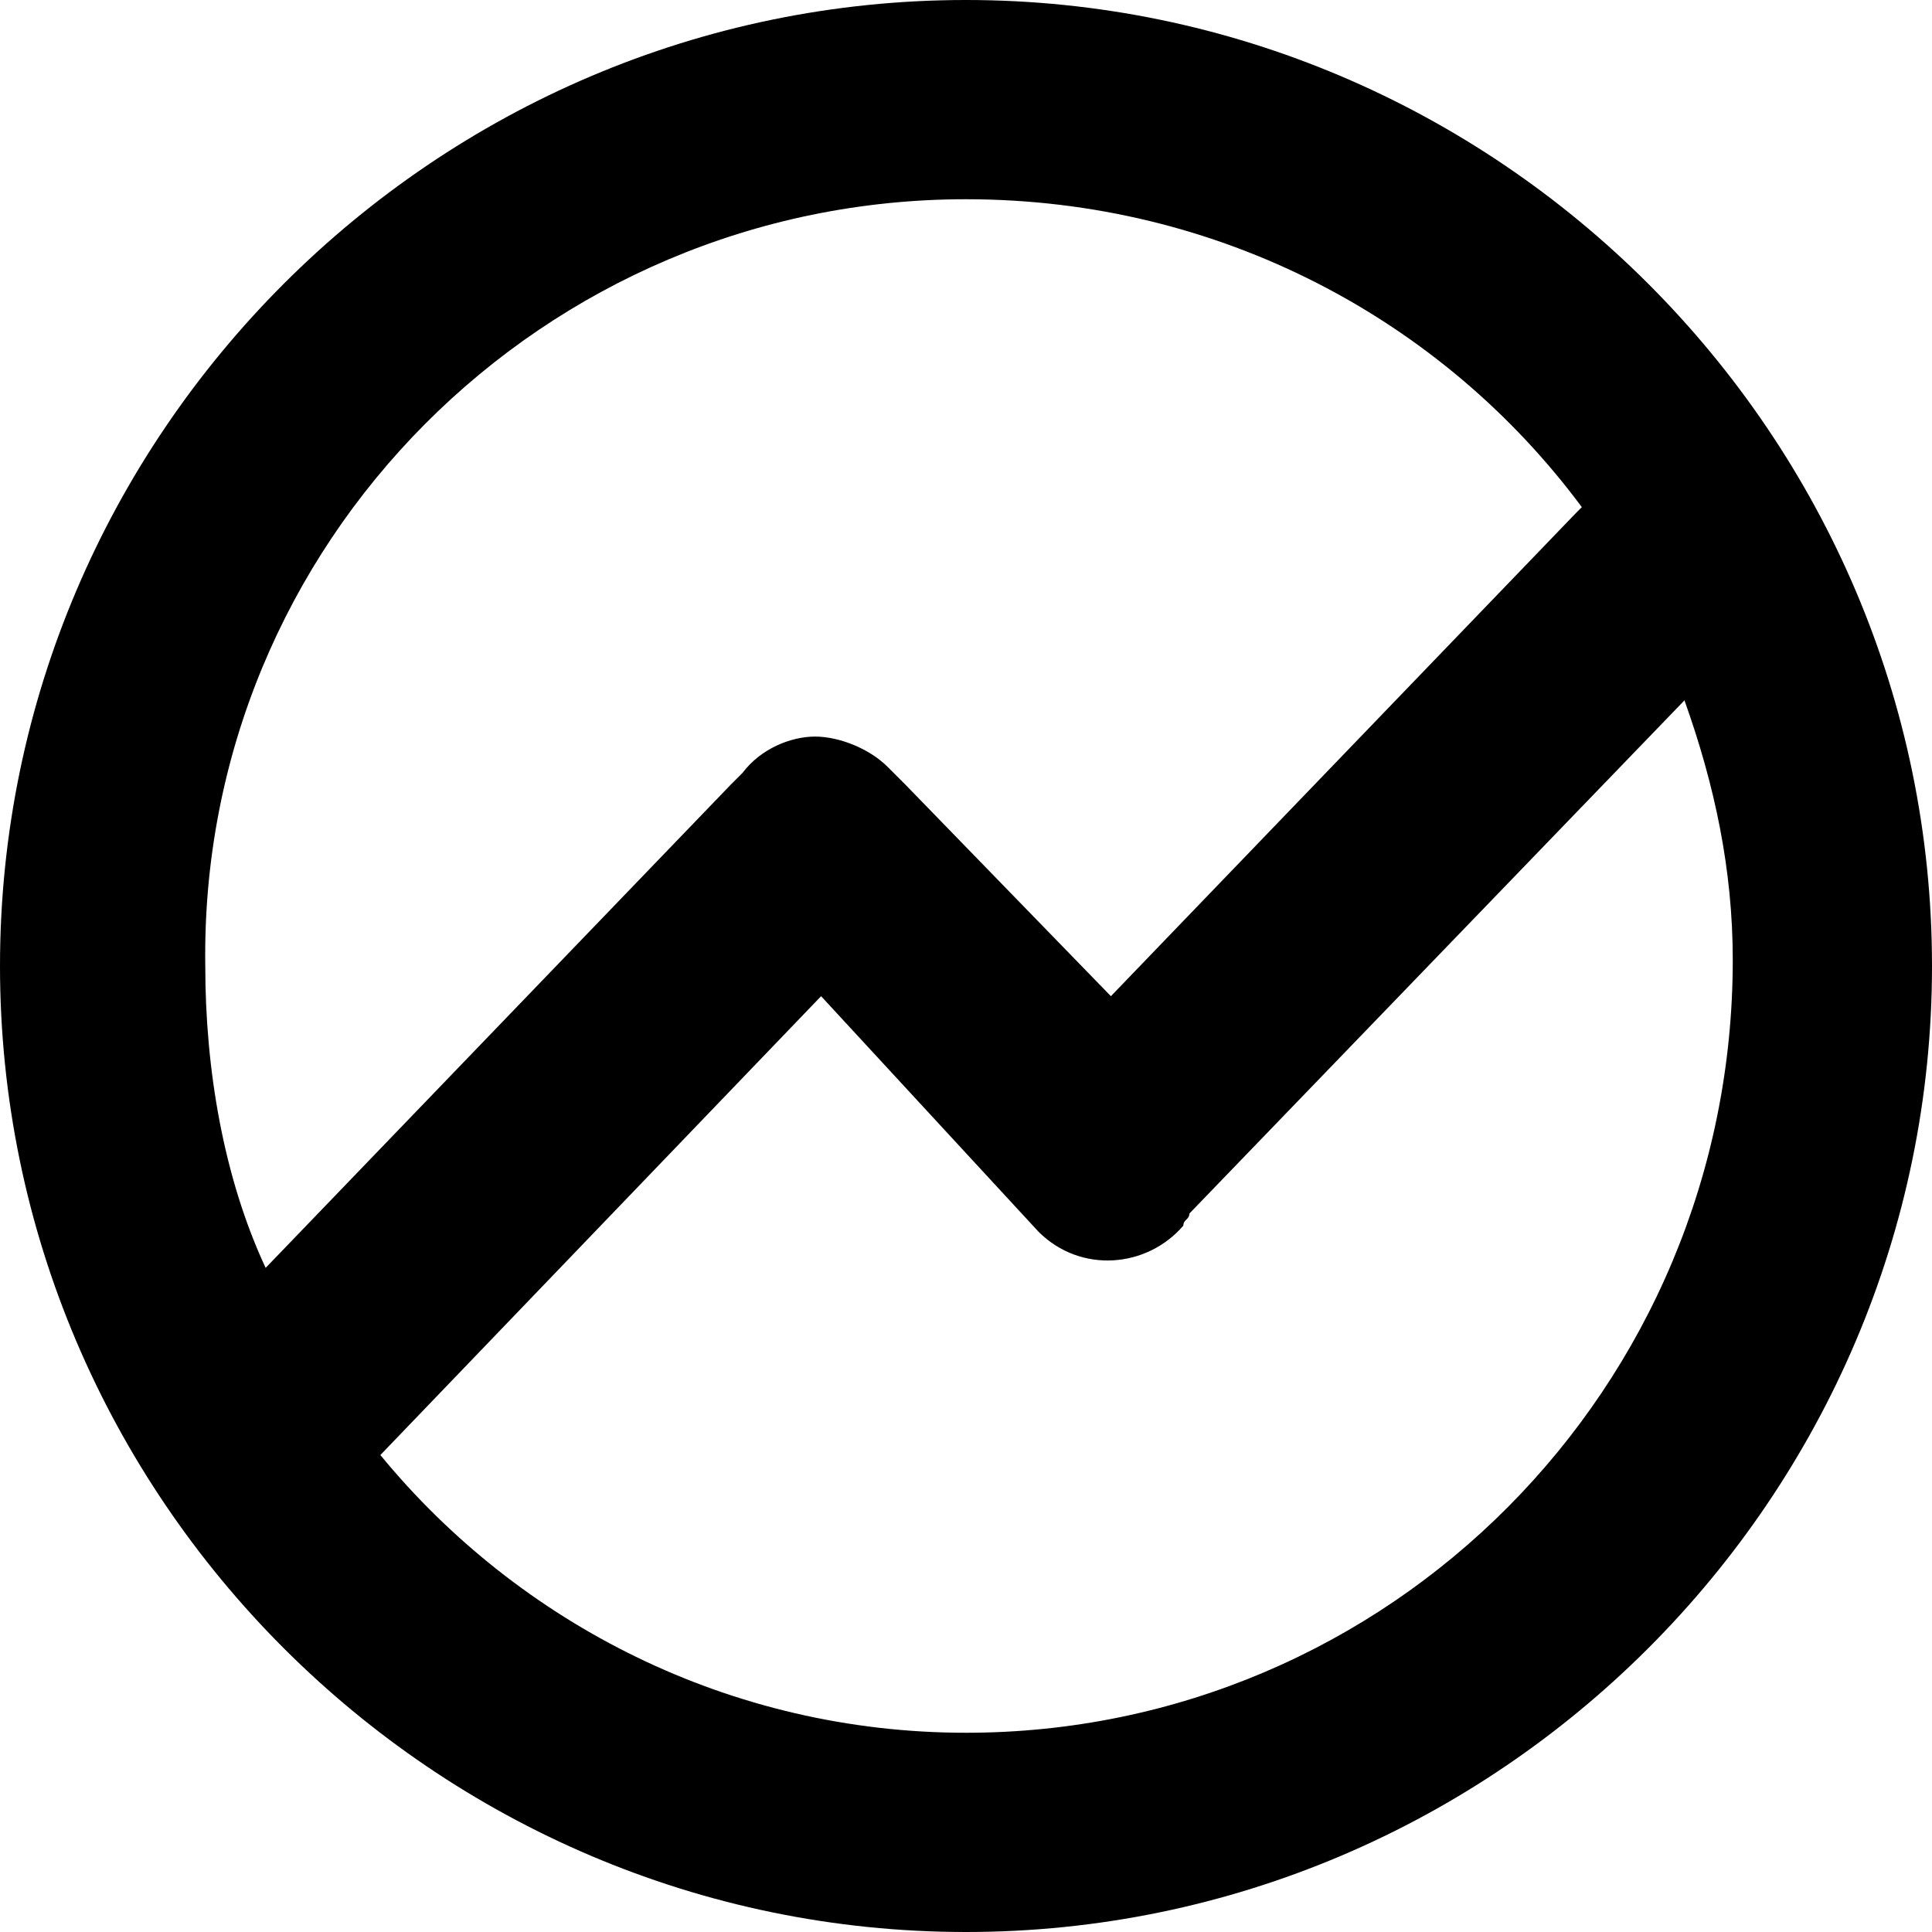 <svg xmlns="http://www.w3.org/2000/svg" viewBox="0 0 32 32"><path d="M16 0C7.2 0 0 7.2 0 16s7.2 16 16 16 16-7.2 16-16S24.8 0 16 0zm0 3.3c4.2 0 7.9 2 10.2 5.1l-.1.1-7.7 8L15 13l-.3-.3c-.3-.3-.8-.5-1.2-.5s-.9.2-1.2.6l-.2.2-7.7 8c-.7-1.5-1-3.3-1-5C3.3 9 9 3.3 16 3.3zm0 25.4c-3.9 0-7.4-1.8-9.7-4.6l7.3-7.6 3.6 3.9c.7.7 1.8.6 2.4-.1 0-.1.1-.1.1-.2l8.2-8.5c.5 1.4.8 2.8.8 4.3C28.7 23 23 28.7 16 28.7z"/></svg>